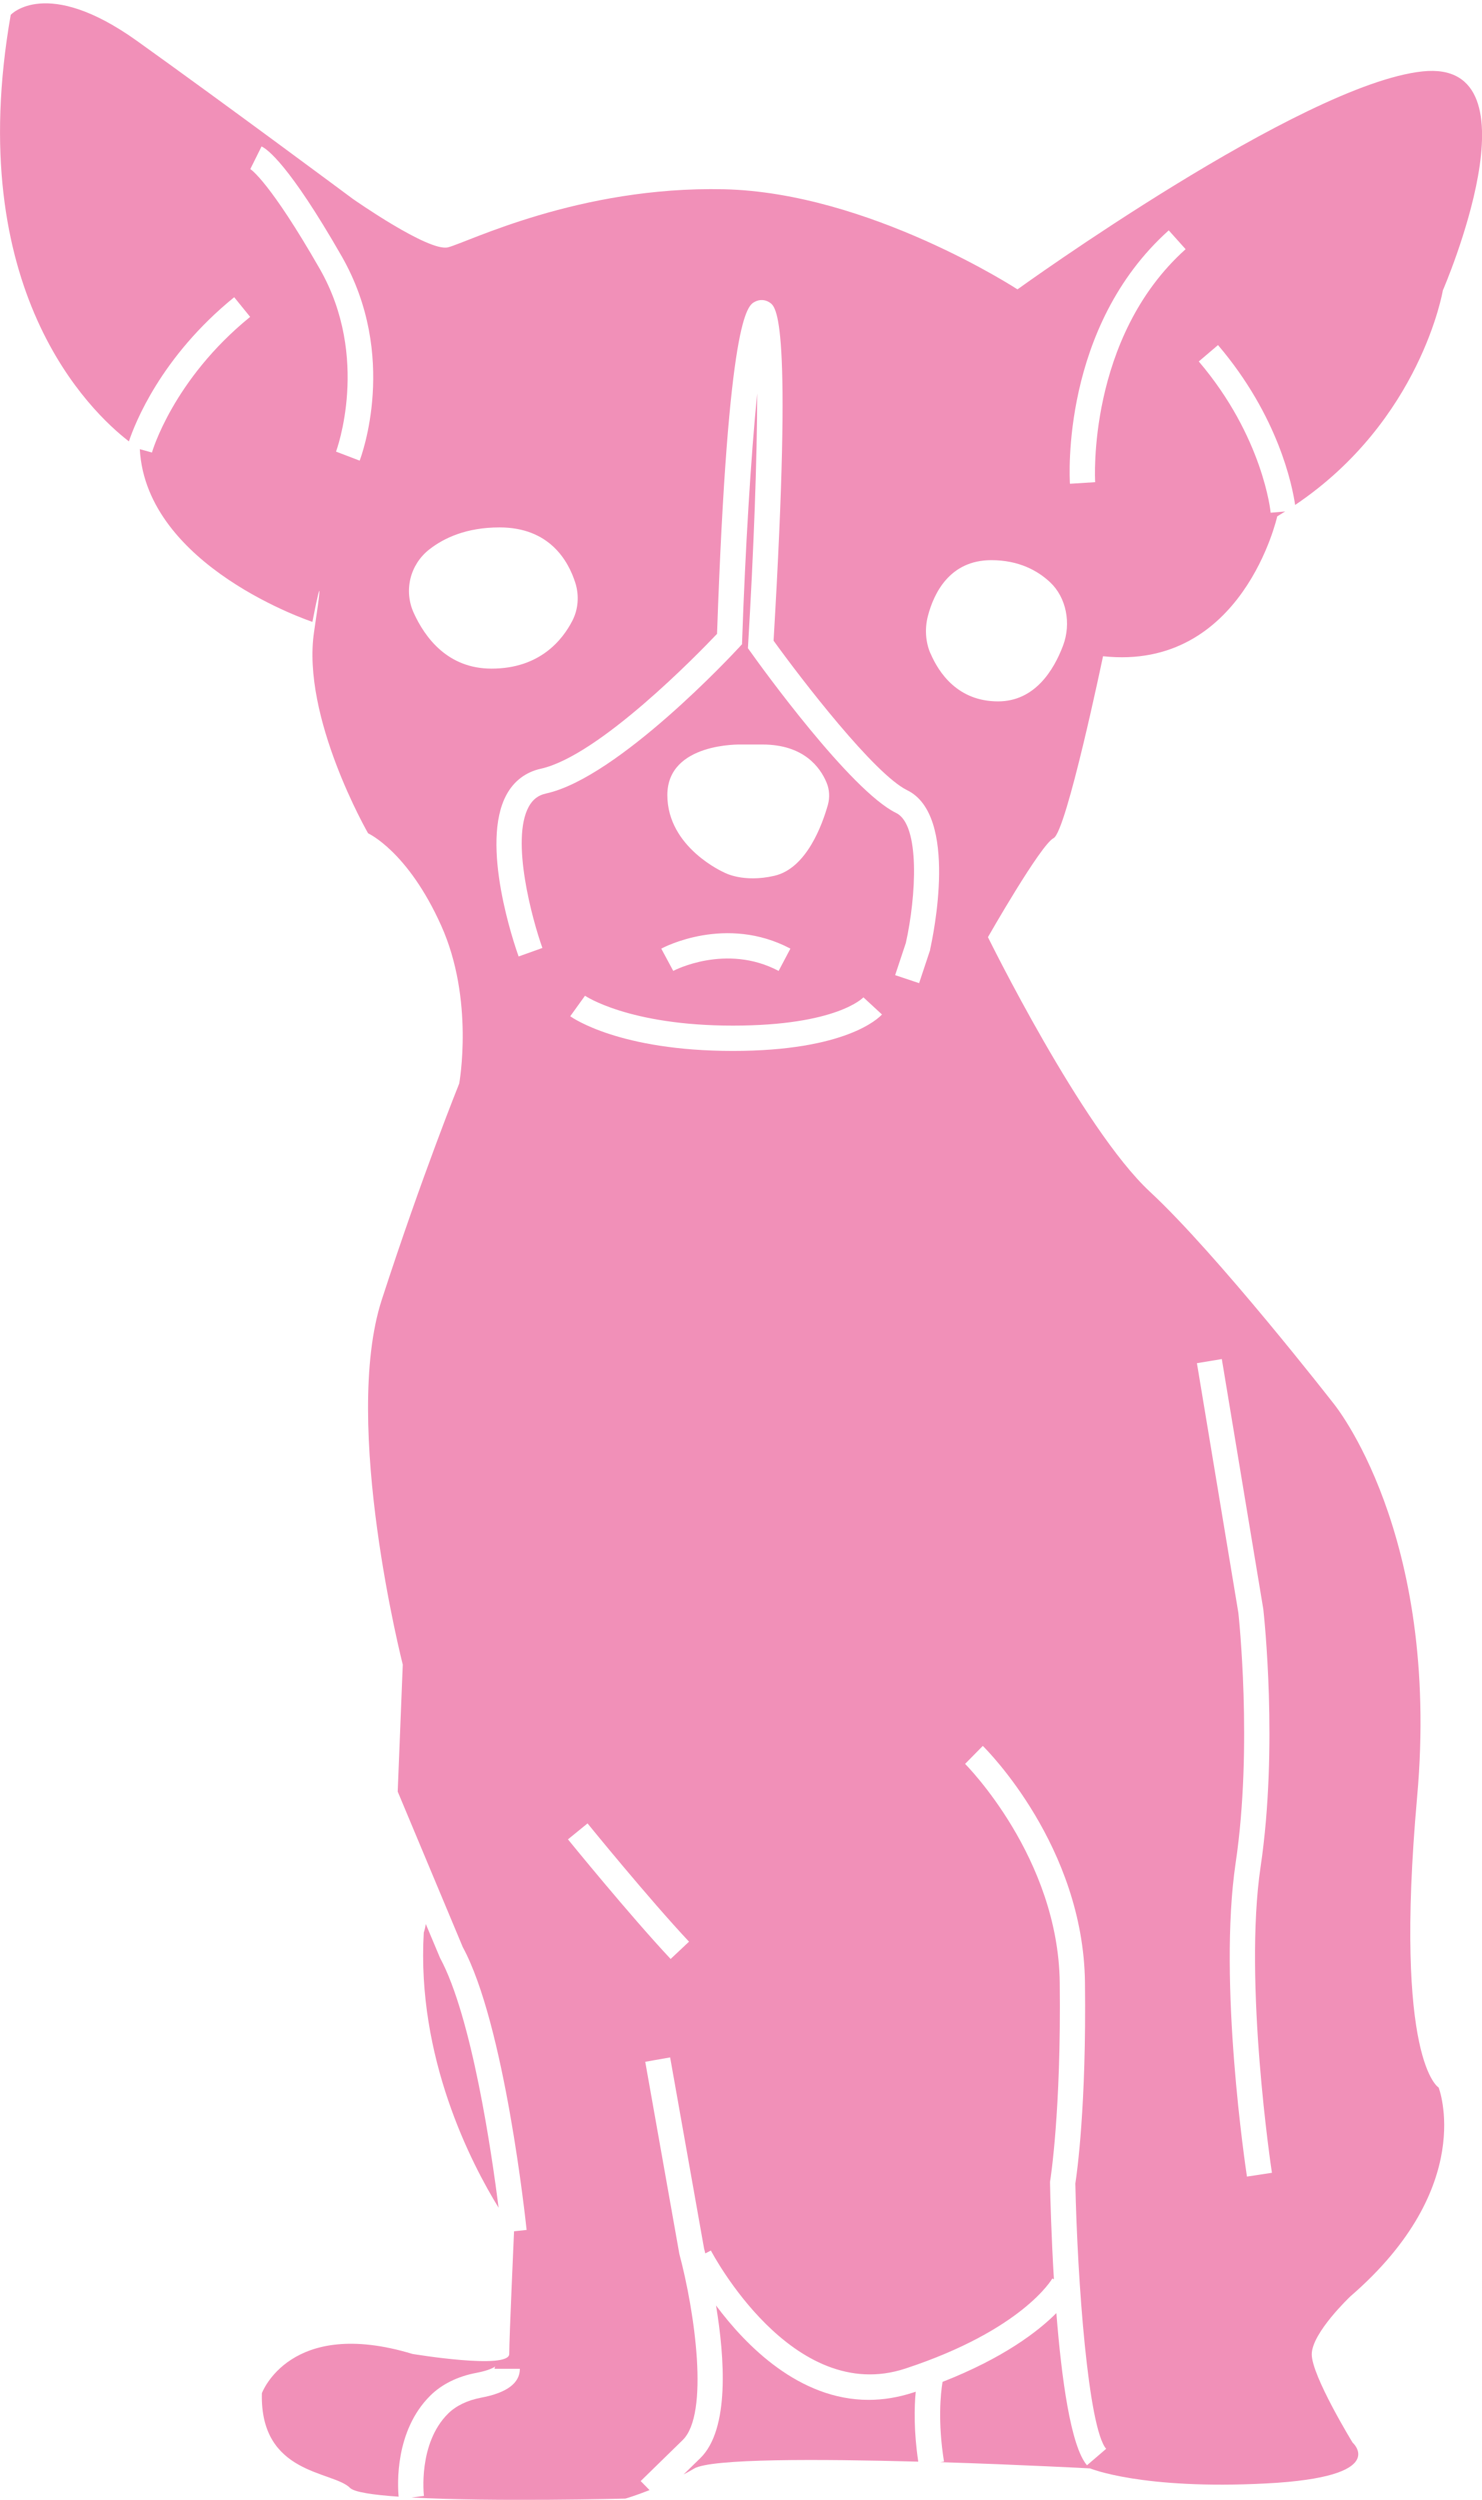 <?xml version="1.0" encoding="UTF-8"?>
<svg xmlns="http://www.w3.org/2000/svg" version="1.1" viewBox="0 0 175.66 296.14">
  <defs>
    <style>
      .cls-1 {
        fill: #f190b8;
      }
    </style>
  </defs>
  <!-- Generator: Adobe Illustrator 28.7.1, SVG Export Plug-In . SVG Version: 1.2.0 Build 142)  -->
  <g>
    <g id="Capa_1">
      <g>
        <path class="cls-1" d="M108.55,283.33c-.1.03-.19.07-.3.1-1.84.6-3.6.87-5.29.87-8.22,0-14.52-6.39-18.09-11.18,1.02,6.15,1.64,14.67-1.87,18.09l-1.98,1.93c.42-.22.84-.46,1.25-.7,2.01-1.2,14.83-1.14,26.57-.82-.53-3.58-.48-6.41-.3-8.29Z"/>
        <path class="cls-1" d="M47.14,212.24l7.71,18.42c4.99,9.2,7.46,32.52,7.57,33.51l-1.49.16s-.57,12.62-.57,14.53-11.47,0-11.47,0c-14.53-4.4-17.85,4.65-17.85,4.65-.25,9.69,8.41,9.18,10.45,11.22.5.5,2.71.83,5.76,1.04-.13-1.41-.46-7.79,3.75-11.97,1.36-1.35,3.26-2.29,5.47-2.7,1.53-.29,2.13-.66,2.24-.78-.02.03-.09.14-.09.3h3c0,1.69-1.54,2.85-4.59,3.42-1.63.31-2.98.96-3.92,1.89-3.59,3.56-2.87,9.69-2.86,9.75l-1.48.19c9.66.53,25.36.13,25.36.13,0,0,1.19-.35,2.86-1.01l-1.05-1.07,4.98-4.86c3.17-3.09,1.44-15.17-.4-22.06l-4.04-22.75,2.95-.52,4.02,22.63c.03.13.09.33.15.59l.66-.34c.1.18,9.64,18.41,23.06,13.98,13.91-4.58,17.38-10.61,17.41-10.67l.19.1c-.31-5.14-.43-9.61-.46-11.41v-.14s.02-.14.02-.14c.01-.08,1.31-8.12,1.13-23.45-.18-14.85-11.11-25.81-11.22-25.92l2.1-2.13c.49.48,11.91,11.9,12.11,28.01.18,14.7-.96,22.66-1.14,23.83.24,11.61,1.53,28.95,3.65,31.43l-2.27,1.95c-1.93-2.25-3.02-10.3-3.63-18.03-2.17,2.18-6.27,5.32-13.49,8.15-.23,1.39-.58,4.73.17,9.44l-.45.07c9.56.3,17.77.74,17.77.74,0,0,6.12,2.55,20.91,1.78,14.79-.77,10.2-4.84,10.2-4.84,0,0-4.84-7.9-4.84-10.45s4.59-6.88,4.59-6.88c15.04-13,10.45-24.73,10.45-24.73,0,0-5.35-3.06-2.55-34.42,2.8-31.36-9.94-46.66-9.94-46.66,0,0-13.7-17.59-21.74-25.05-8.03-7.46-19.19-30.15-19.19-30.15,0,0,6.25-10.96,7.78-11.73,1.53-.76,5.86-21.55,5.86-21.55,16.57,1.79,20.65-16.57,20.65-16.57.32-.19.63-.39.94-.58l-1.72.15c0-.09-.89-8.97-8.52-17.92l2.28-1.94c7.15,8.4,8.8,16.61,9.14,18.94,14.93-10.04,17.51-25.42,17.51-25.42,0,0,11.92-27.47-2.42-25.94-14.34,1.53-48,25.82-48,25.82,0,0-17.59-11.47-34.8-11.86-17.21-.38-30.41,6.31-32.7,6.88-2.29.57-11.28-5.74-11.28-5.74,0,0-14.92-11.09-25.62-18.74C5.48-2.83,1.27,1.76,1.27,1.76c-5.7,32.6,9.42,46.99,14.01,50.53.69-2.07,3.76-10,12.48-17.08l1.89,2.33c-9.13,7.41-11.62,15.98-11.64,16.07l-1.44-.4c.77,13.96,20.46,20.46,20.46,20.46,0,0,1.73-8.99.2,1.15-1.53,10.14,6.4,23.9,6.4,23.9,0,0,4.69,2.1,8.65,10.9,3.97,8.8,2.15,18.74,2.15,18.74,0,0-4.4,10.9-9.18,25.62-4.78,14.73,2.49,43.22,2.49,43.22M42.63,54.57l-2.8-1.07c.04-.11,4.11-11.11-1.94-21.67-5.87-10.24-8.12-11.74-8.22-11.8l1.33-2.68c.64.29,3.23,2.07,9.49,12.99,6.78,11.83,2.33,23.73,2.14,24.23ZM138.53,27.29l2,2.23c-11.69,10.48-10.74,27.43-10.72,27.6l-2.99.19c-.05-.75-1.05-18.58,11.71-30.02ZM49.04,72.61c-1.2-2.64-.45-5.71,1.83-7.51,1.77-1.39,4.44-2.62,8.34-2.62,5.93,0,8.16,3.96,8.99,6.59.46,1.47.35,3.08-.35,4.45-1.19,2.32-3.89,5.69-9.59,5.69-5.17,0-7.87-3.64-9.22-6.6ZM79.49,232.07c-4.77-5.08-12.1-14.08-12.17-14.17l2.32-1.89c.07.09,7.33,9.01,12.03,14.01l-2.18,2.05ZM86.87,124.5c-13.46,0-19.04-3.94-19.28-4.11l1.75-2.43s5.17,3.54,17.52,3.54,15.45-3.32,15.48-3.35l2.2,2.03c-.4.44-4.28,4.32-17.69,4.32ZM93.69,112.37l-1.4,2.65c-6.23-3.29-12.43-.04-12.49,0l-1.42-2.64c.31-.17,7.67-4.03,15.31,0ZM79.1,94.19c0-6.25,8.73-5.99,8.73-5.99h2.55c4.88,0,6.83,2.7,7.58,4.48.36.85.41,1.78.17,2.66-.66,2.34-2.52,7.53-6.34,8.41-3.72.86-5.93-.38-5.93-.38,0,0-6.76-2.93-6.76-9.18ZM110.26,112.5l-1.32,3.97-2.84-.95,1.27-3.82c1.22-5.47,1.72-13.99-1.15-15.39-5.41-2.64-16.07-17.41-17.26-19.09l-.31-.43.03-.53c.64-10.68,1.07-22.07,1.07-29.66-.75,7.45-1.42,18.65-1.78,29.16l-.02.56-.38.41c-.58.63-14.31,15.41-22.84,17.27-.93.2-1.58.7-2.05,1.55-2.18,3.94.42,13.43,1.61,16.75l-2.82,1.01c-.48-1.35-4.64-13.38-1.41-19.21.88-1.6,2.28-2.64,4.03-3.03,6.89-1.51,18.65-13.61,20.9-15.98,1.31-37.67,3.61-38.88,4.48-39.34.56-.3,1.21-.27,1.73.07.83.53,2.76,1.78.49,40.08,3.38,4.68,11.95,15.81,15.83,17.71,6.12,2.98,3.08,17.27,2.72,18.89ZM110.28,77.4c-.59-1.37-.68-2.98-.29-4.45.69-2.63,2.55-6.59,7.51-6.59,3.26,0,5.5,1.24,6.97,2.62,1.91,1.79,2.53,4.86,1.53,7.51-1.12,2.96-3.38,6.6-7.7,6.6-4.76,0-7.02-3.37-8.01-5.69ZM147.8,257.85c-.14-.93-3.45-22.95-1.34-37.16,2.05-13.79.34-29.48.32-29.64l-4.91-29.56,2.95-.49,4.92,29.64c.08.74,1.78,16.31-.32,30.49-2.05,13.76,1.3,36.05,1.34,36.27l-2.96.45Z"/>
        <path class="cls-1" d="M59.1,261.56c-.83-6.6-3.18-22.66-6.94-29.61l-1.69-4.02c-.11.67-.24,1.01-.24,1.01-.86,14.77,5.59,27.29,8.88,32.62Z"/>
      </g>
    </g>
  </g>
</svg>
